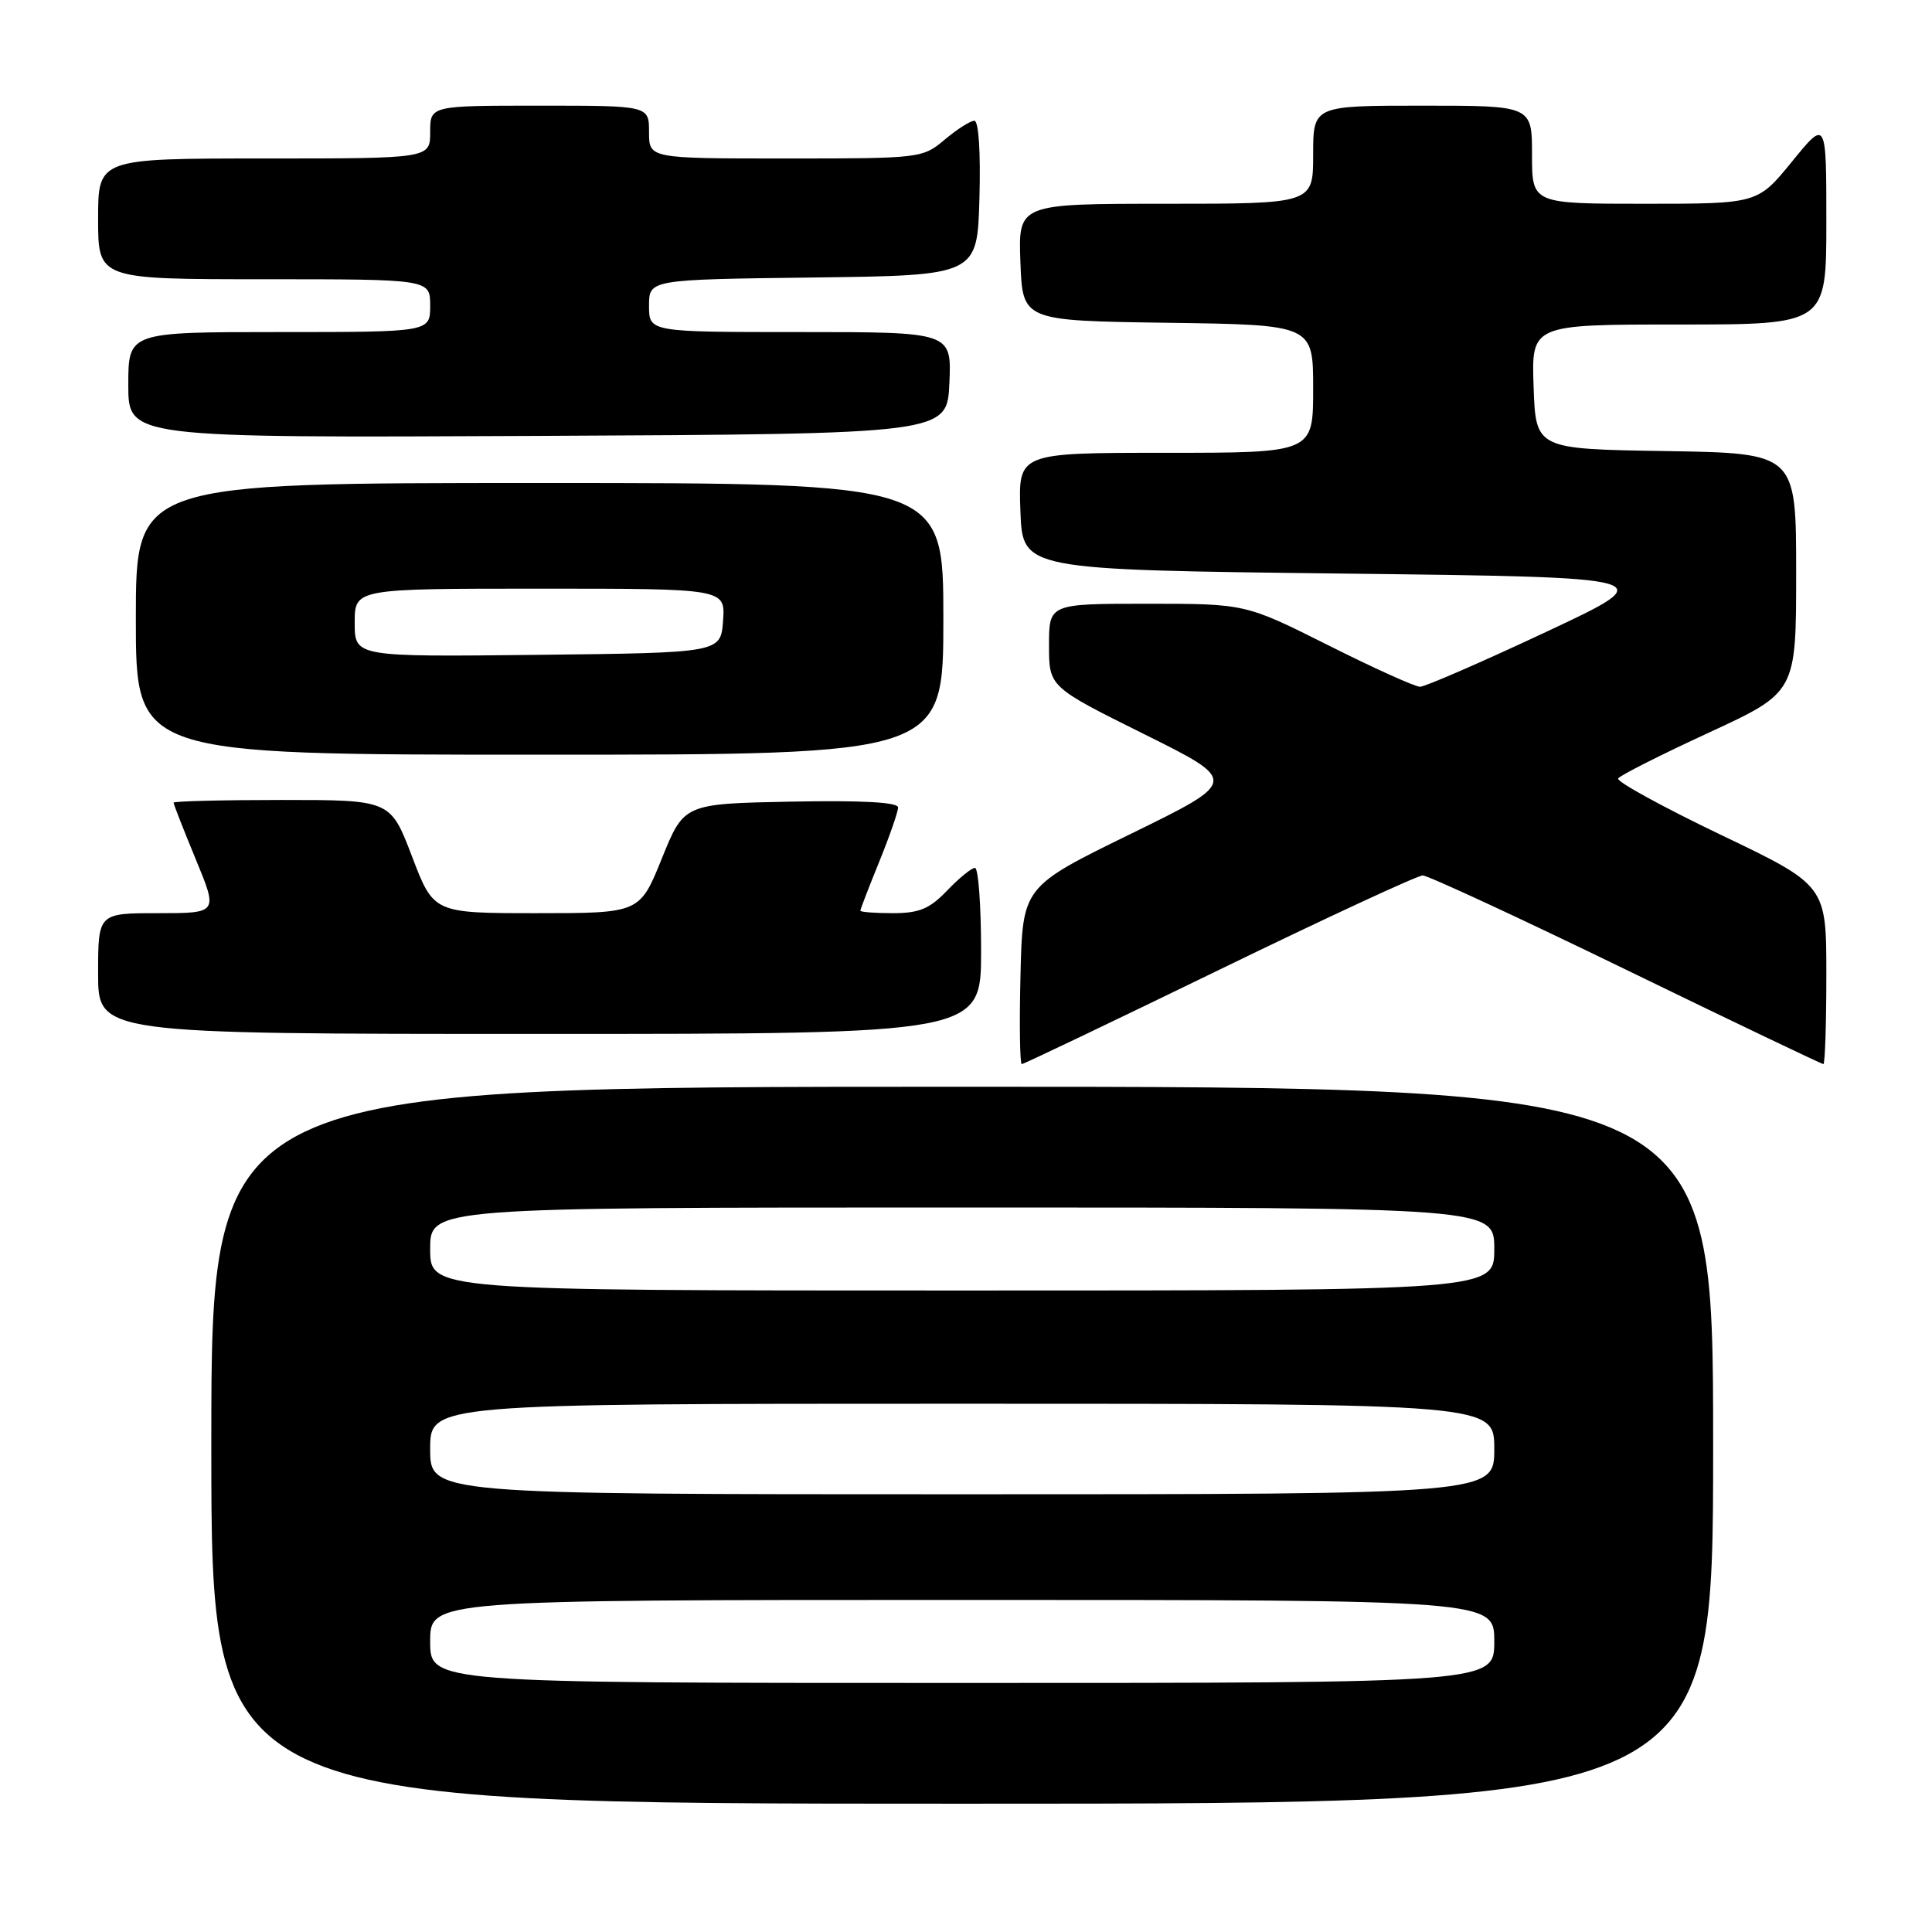 <?xml version="1.0" encoding="UTF-8" standalone="no"?>
<!DOCTYPE svg PUBLIC "-//W3C//DTD SVG 1.1//EN" "http://www.w3.org/Graphics/SVG/1.1/DTD/svg11.dtd" >
<svg xmlns="http://www.w3.org/2000/svg" xmlns:xlink="http://www.w3.org/1999/xlink" version="1.1" viewBox="0 0 256 256">
 <g >
 <path fill="currentColor"
d=" M 227.00 191.50 C 227.00 144.00 227.00 144.00 127.50 144.00 C 28.00 144.00 28.00 144.00 28.00 191.50 C 28.00 239.00 28.00 239.00 127.50 239.00 C 227.00 239.00 227.00 239.00 227.00 191.50 Z  M 161.56 128.50 C 175.71 121.62 187.84 116.00 188.52 116.00 C 189.19 116.00 201.33 121.62 215.48 128.50 C 229.63 135.38 241.39 141.00 241.61 141.00 C 241.82 141.00 242.00 135.67 242.00 129.16 C 242.00 117.31 242.00 117.31 227.98 110.60 C 220.27 106.90 214.16 103.55 214.41 103.15 C 214.65 102.75 220.06 100.02 226.43 97.08 C 238.00 91.73 238.00 91.73 238.00 75.89 C 238.00 60.05 238.00 60.05 220.75 59.77 C 203.50 59.50 203.50 59.50 203.21 51.25 C 202.92 43.00 202.92 43.00 222.46 43.00 C 242.00 43.00 242.00 43.00 242.00 29.41 C 242.00 15.82 242.00 15.82 237.45 21.41 C 232.89 27.00 232.89 27.00 217.95 27.00 C 203.00 27.00 203.00 27.00 203.00 20.50 C 203.00 14.00 203.00 14.00 188.50 14.00 C 174.00 14.00 174.00 14.00 174.00 20.50 C 174.00 27.00 174.00 27.00 154.46 27.00 C 134.92 27.00 134.92 27.00 135.21 34.75 C 135.50 42.50 135.50 42.50 154.75 42.77 C 174.00 43.04 174.00 43.04 174.00 51.52 C 174.00 60.00 174.00 60.00 154.46 60.00 C 134.92 60.00 134.92 60.00 135.21 67.75 C 135.50 75.50 135.50 75.50 177.90 76.00 C 220.30 76.50 220.30 76.50 204.83 83.75 C 196.32 87.74 188.82 91.00 188.16 91.00 C 187.50 91.00 182.03 88.53 176.00 85.50 C 165.03 80.00 165.03 80.00 152.02 80.00 C 139.00 80.00 139.00 80.00 139.00 85.51 C 139.00 91.01 139.00 91.01 151.57 97.26 C 164.13 103.50 164.13 103.50 149.82 110.50 C 135.50 117.50 135.50 117.50 135.22 129.25 C 135.06 135.71 135.14 141.00 135.39 141.00 C 135.64 141.00 147.41 135.38 161.56 128.50 Z  M 130.00 126.00 C 130.00 119.95 129.63 115.00 129.19 115.00 C 128.74 115.00 127.08 116.35 125.50 118.00 C 123.18 120.43 121.80 121.00 118.31 121.00 C 115.94 121.00 114.00 120.85 114.00 120.67 C 114.00 120.49 115.12 117.58 116.50 114.19 C 117.87 110.81 119.00 107.57 119.00 106.99 C 119.00 106.30 114.21 106.04 104.81 106.22 C 90.63 106.50 90.63 106.50 87.70 113.75 C 84.77 121.00 84.77 121.00 71.11 121.00 C 57.46 121.00 57.46 121.00 54.60 113.50 C 51.74 106.00 51.74 106.00 37.37 106.00 C 29.47 106.00 23.00 106.16 23.00 106.36 C 23.00 106.56 24.32 109.94 25.94 113.86 C 28.89 121.00 28.89 121.00 20.94 121.00 C 13.00 121.00 13.00 121.00 13.00 129.00 C 13.00 137.00 13.00 137.00 71.50 137.00 C 130.00 137.00 130.00 137.00 130.00 126.00 Z  M 125.00 82.00 C 125.00 64.00 125.00 64.00 71.50 64.00 C 18.00 64.00 18.00 64.00 18.00 82.00 C 18.00 100.00 18.00 100.00 71.50 100.00 C 125.00 100.00 125.00 100.00 125.00 82.00 Z  M 125.80 50.75 C 126.09 44.00 126.09 44.00 106.05 44.00 C 86.00 44.00 86.00 44.00 86.00 40.52 C 86.00 37.04 86.00 37.04 107.75 36.77 C 129.50 36.50 129.50 36.50 129.78 26.25 C 129.95 20.18 129.68 16.00 129.11 16.00 C 128.58 16.00 126.82 17.12 125.18 18.50 C 122.25 20.97 121.96 21.00 104.11 21.00 C 86.00 21.00 86.00 21.00 86.00 17.50 C 86.00 14.00 86.00 14.00 71.50 14.00 C 57.00 14.00 57.00 14.00 57.00 17.50 C 57.00 21.00 57.00 21.00 35.00 21.00 C 13.00 21.00 13.00 21.00 13.00 29.00 C 13.00 37.00 13.00 37.00 35.00 37.00 C 57.00 37.00 57.00 37.00 57.00 40.50 C 57.00 44.00 57.00 44.00 37.00 44.00 C 17.00 44.00 17.00 44.00 17.00 51.01 C 17.00 58.02 17.00 58.02 71.25 57.76 C 125.50 57.50 125.50 57.50 125.80 50.75 Z  M 57.00 217.50 C 57.00 212.00 57.00 212.00 127.50 212.00 C 198.00 212.00 198.00 212.00 198.00 217.50 C 198.00 223.00 198.00 223.00 127.50 223.00 C 57.00 223.00 57.00 223.00 57.00 217.50 Z  M 57.00 192.00 C 57.00 186.00 57.00 186.00 127.50 186.00 C 198.00 186.00 198.00 186.00 198.00 192.00 C 198.00 198.00 198.00 198.00 127.50 198.00 C 57.00 198.00 57.00 198.00 57.00 192.00 Z  M 57.00 165.50 C 57.00 160.00 57.00 160.00 127.50 160.00 C 198.00 160.00 198.00 160.00 198.00 165.50 C 198.00 171.00 198.00 171.00 127.50 171.00 C 57.00 171.00 57.00 171.00 57.00 165.50 Z  M 47.00 82.52 C 47.00 78.00 47.00 78.00 71.56 78.00 C 96.11 78.00 96.11 78.00 95.81 82.25 C 95.50 86.50 95.50 86.50 71.25 86.77 C 47.00 87.04 47.00 87.04 47.00 82.52 Z "/>
</g>
</svg>